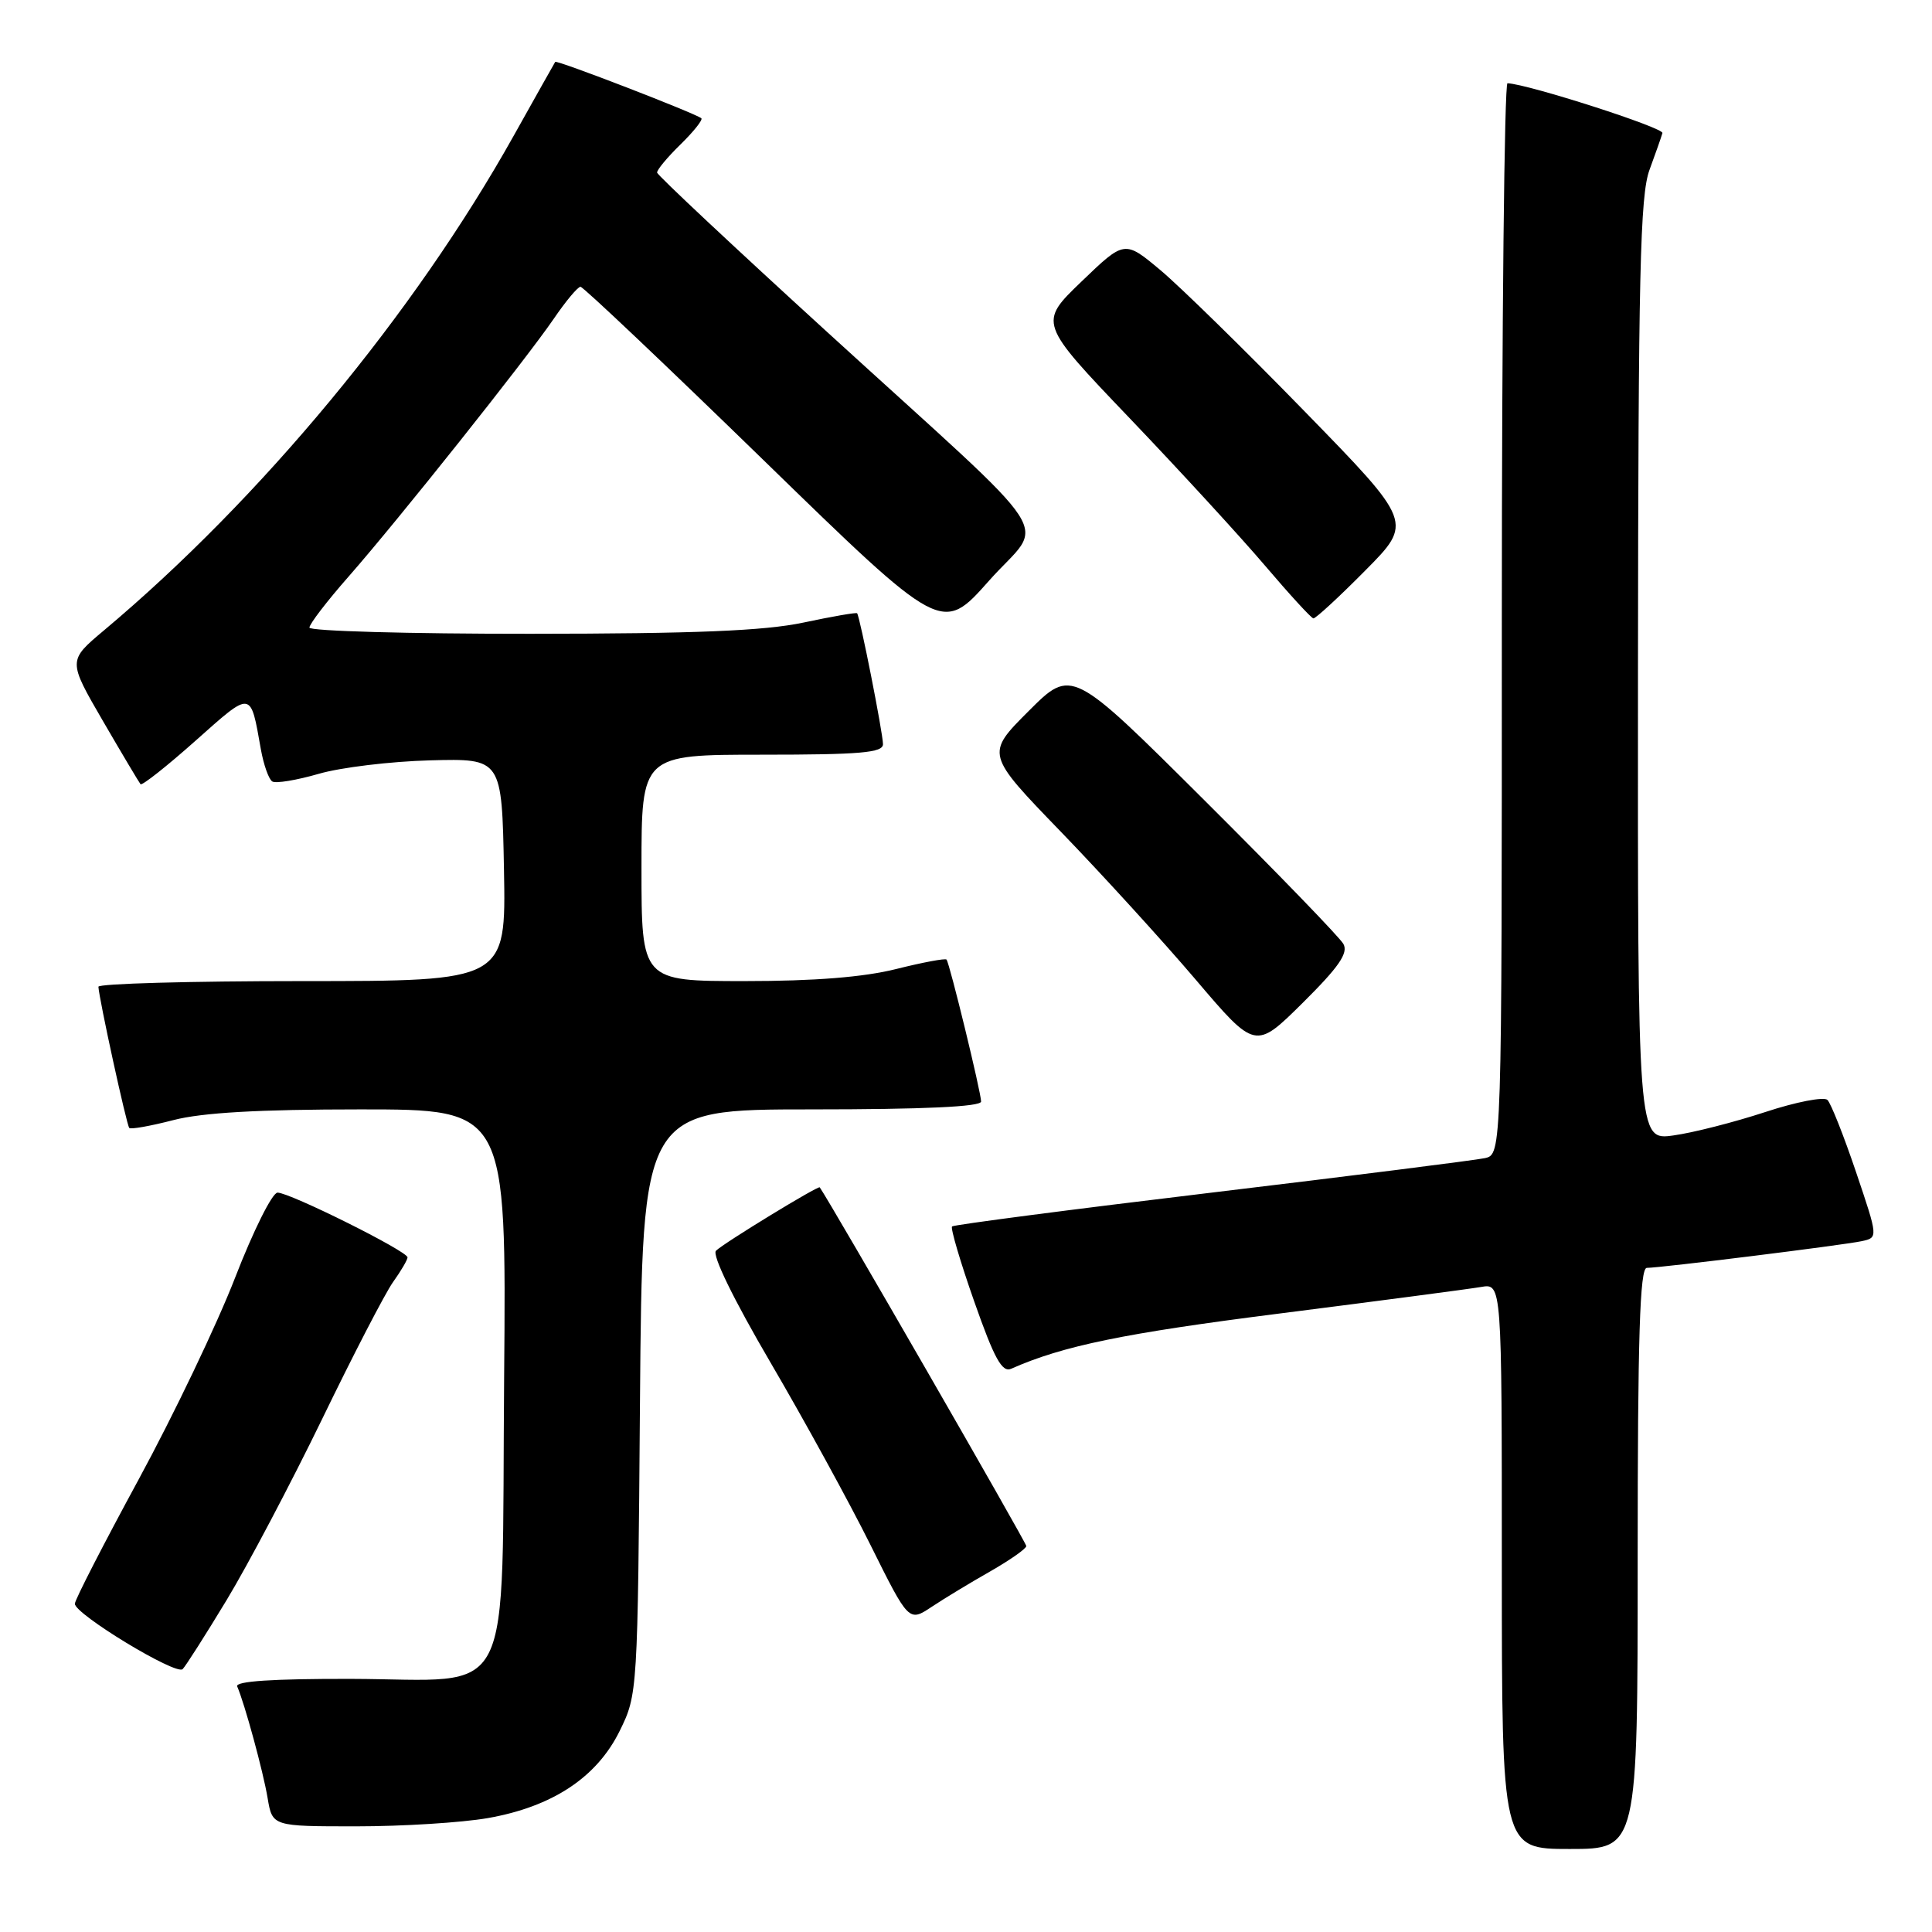 <?xml version="1.0" encoding="UTF-8" standalone="no"?>
<!DOCTYPE svg PUBLIC "-//W3C//DTD SVG 1.1//EN" "http://www.w3.org/Graphics/SVG/1.1/DTD/svg11.dtd" >
<svg xmlns="http://www.w3.org/2000/svg" xmlns:xlink="http://www.w3.org/1999/xlink" version="1.1" viewBox="0 0 256 256">
 <g >
 <path fill="currentColor"
d=" M 217.00 206.50 C 217.00 177.09 217.29 168.00 218.21 168.00 C 220.01 168.00 244.16 165.00 246.69 164.46 C 248.87 163.99 248.87 163.99 245.93 155.29 C 244.31 150.50 242.61 146.21 242.15 145.75 C 241.69 145.29 237.98 146.01 233.91 147.35 C 229.83 148.69 224.36 150.09 221.75 150.45 C 217.00 151.12 217.00 151.12 217.04 88.81 C 217.08 36.30 217.32 25.87 218.57 22.50 C 219.38 20.30 220.15 18.11 220.28 17.63 C 220.46 16.92 202.50 11.15 199.75 11.03 C 199.34 11.01 199.00 42.94 199.00 81.98 C 199.00 152.96 199.00 152.96 196.75 153.46 C 195.51 153.73 179.22 155.79 160.53 158.03 C 141.85 160.27 126.38 162.29 126.15 162.51 C 125.93 162.74 127.25 167.23 129.10 172.48 C 131.74 180.00 132.78 181.90 133.98 181.37 C 140.86 178.32 148.94 176.66 169.61 174.04 C 182.75 172.37 194.74 170.79 196.25 170.53 C 199.00 170.05 199.00 170.05 199.00 207.52 C 199.00 245.00 199.00 245.00 208.00 245.00 C 217.00 245.00 217.00 245.00 217.00 206.50 Z  M 64.62 240.91 C 73.18 239.41 79.07 235.53 82.11 229.36 C 84.49 224.52 84.50 224.31 84.80 185.75 C 85.11 147.00 85.11 147.00 107.55 147.00 C 122.37 147.00 130.00 146.65 130.00 145.96 C 130.00 144.76 125.84 127.67 125.42 127.15 C 125.26 126.96 122.26 127.52 118.75 128.40 C 114.45 129.48 107.91 130.00 98.69 130.00 C 85.00 130.00 85.00 130.00 85.00 115.00 C 85.00 100.00 85.00 100.00 101.00 100.00 C 114.01 100.00 117.00 99.74 117.00 98.61 C 117.00 97.16 113.94 81.68 113.57 81.26 C 113.46 81.13 110.24 81.69 106.43 82.50 C 101.25 83.59 92.10 83.97 70.25 83.98 C 54.16 83.99 41.00 83.62 41.00 83.16 C 41.00 82.69 43.33 79.65 46.18 76.41 C 52.82 68.84 69.63 47.71 73.39 42.22 C 74.97 39.90 76.56 38.00 76.92 38.00 C 77.28 38.00 88.20 48.35 101.19 60.99 C 124.81 83.98 124.81 83.98 131.05 76.95 C 138.45 68.59 141.23 72.86 109.61 44.00 C 97.25 32.72 87.11 23.22 87.07 22.87 C 87.03 22.52 88.43 20.84 90.18 19.13 C 91.93 17.42 93.16 15.86 92.93 15.67 C 92.09 14.99 73.75 7.91 73.57 8.20 C 73.46 8.37 70.98 12.78 68.06 18.00 C 54.88 41.57 34.58 66.08 13.75 83.55 C 9.00 87.54 9.00 87.54 13.63 95.52 C 16.18 99.91 18.43 103.68 18.62 103.91 C 18.82 104.13 22.10 101.54 25.92 98.14 C 33.43 91.46 33.17 91.43 34.56 99.26 C 34.93 101.33 35.61 103.26 36.08 103.55 C 36.55 103.84 39.31 103.38 42.22 102.54 C 45.12 101.69 51.77 100.89 57.00 100.75 C 66.50 100.50 66.50 100.50 66.78 115.25 C 67.05 130.00 67.05 130.00 40.03 130.00 C 25.16 130.00 13.02 130.34 13.04 130.75 C 13.13 132.39 16.78 149.11 17.13 149.46 C 17.33 149.67 19.96 149.20 22.97 148.42 C 26.77 147.43 34.32 147.00 47.77 147.00 C 67.10 147.00 67.10 147.00 66.80 182.47 C 66.43 226.62 68.52 222.52 46.46 222.46 C 36.14 222.44 31.13 222.77 31.43 223.46 C 32.42 225.74 34.87 234.72 35.46 238.25 C 36.09 242.00 36.09 242.00 47.21 242.00 C 53.33 242.00 61.16 241.51 64.62 240.91 Z  M 30.04 212.00 C 32.87 207.32 38.55 196.54 42.68 188.04 C 46.80 179.53 51.03 171.36 52.08 169.88 C 53.14 168.40 54.00 166.93 54.00 166.61 C 54.00 165.79 38.33 157.99 36.77 158.03 C 36.07 158.05 33.55 163.11 31.16 169.28 C 28.77 175.45 23.02 187.47 18.39 196.00 C 13.76 204.53 9.94 211.95 9.92 212.50 C 9.86 213.85 23.31 222.02 24.20 221.17 C 24.58 220.80 27.21 216.68 30.04 212.00 Z  M 131.24 208.20 C 133.84 206.71 135.98 205.21 135.99 204.86 C 136.00 204.42 110.05 159.36 108.62 157.33 C 108.43 157.06 95.87 164.73 94.87 165.73 C 94.32 166.28 97.19 172.16 102.10 180.55 C 106.58 188.20 112.53 199.06 115.33 204.69 C 120.42 214.93 120.42 214.93 123.46 212.91 C 125.13 211.80 128.63 209.68 131.24 208.20 Z  M 178.01 125.08 C 177.53 124.21 169.22 115.63 159.56 106.01 C 142.00 88.52 142.00 88.52 136.30 94.22 C 130.61 99.91 130.61 99.91 140.57 110.21 C 146.04 115.87 154.08 124.69 158.43 129.80 C 166.34 139.10 166.34 139.10 172.62 132.88 C 177.40 128.14 178.68 126.29 178.01 125.08 Z  M 180.89 75.61 C 187.22 69.23 187.22 69.23 172.88 54.52 C 165.00 46.43 156.40 38.01 153.78 35.81 C 149.01 31.82 149.01 31.82 143.31 37.30 C 137.61 42.78 137.61 42.78 149.68 55.41 C 156.32 62.36 164.40 71.16 167.63 74.96 C 170.86 78.76 173.74 81.90 174.03 81.94 C 174.32 81.97 177.41 79.13 180.89 75.61 Z "/>
</g>
</svg>